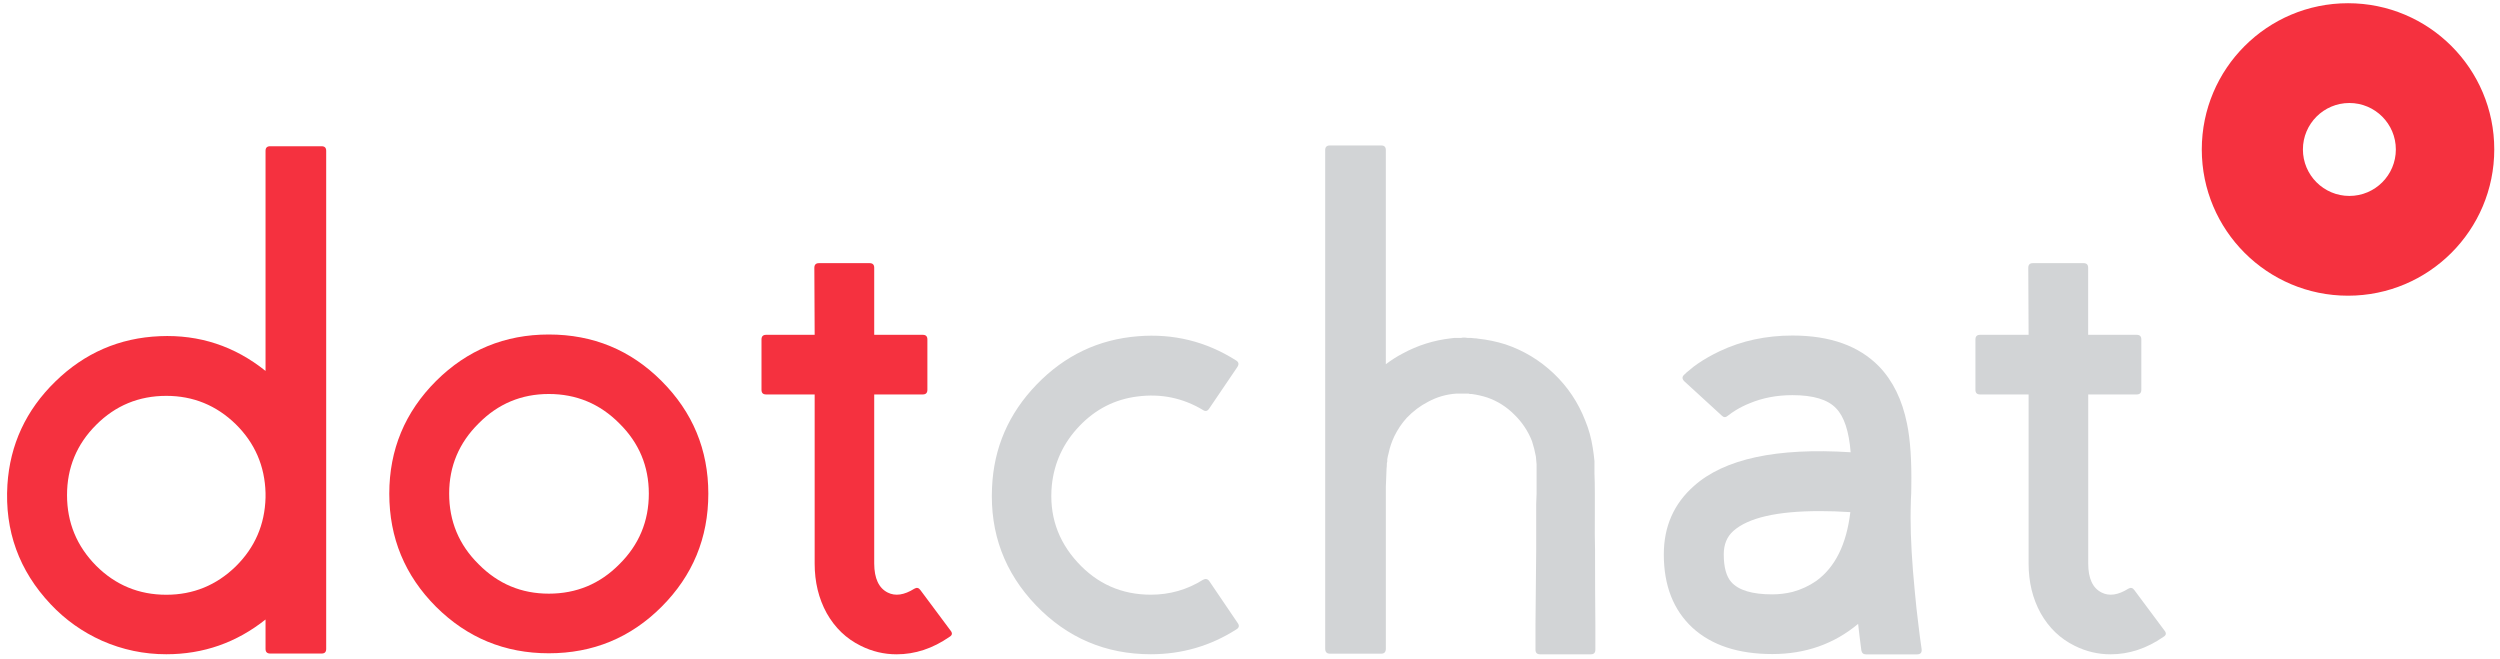 <?xml version="1.0" encoding="utf-8"?>
<!-- Generator: Adobe Illustrator 25.2.3, SVG Export Plug-In . SVG Version: 6.00 Build 0)  -->
<svg version="1.1" id="图层_1" xmlns="http://www.w3.org/2000/svg" xmlns:xlink="http://www.w3.org/1999/xlink" x="0px" y="0px"
	 viewBox="0 0 387.89 102.28" style="enable-background:new 0 0 387.89 102.28;" xml:space="preserve">
<style type="text/css">
	.st0{fill:#F5313F;}
	.st1{fill:#D2D4D6;}
</style>
<g>
	<path class="st0" d="M41.2,23.4c0-0.48,0.24-0.71,0.72-0.71h7.98c0.48,0,0.71,0.24,0.71,0.71v77.29c0,0.48-0.24,0.71-0.71,0.71
		h-7.98c-0.48,0-0.72-0.24-0.72-0.71v-4.57c-4.51,3.59-9.65,5.39-15.4,5.39c-3.48,0-6.8-0.7-9.96-2.09
		c-3.04-1.36-5.7-3.25-7.98-5.67c-4.91-5.21-7.15-11.39-6.71-18.54c0.4-6.23,2.88-11.57,7.43-16.01c4.55-4.44,9.96-6.78,16.23-7.04
		c6.12-0.26,11.59,1.54,16.39,5.39V23.4z M41.2,76.49c-0.11-4.18-1.65-7.74-4.62-10.67c-3.01-2.93-6.6-4.4-10.78-4.4
		c-4.25,0-7.89,1.5-10.89,4.51c-3.01,3.01-4.51,6.64-4.51,10.89c0,4.25,1.5,7.9,4.51,10.95c3.01,3.01,6.64,4.51,10.89,4.51
		c4.18,0,7.77-1.47,10.78-4.4c2.97-2.93,4.51-6.49,4.62-10.67V76.49z"/>
	<path class="st0" d="M85.15,51.9c6.86,0,12.69,2.4,17.49,7.21c4.84,4.84,7.26,10.67,7.26,17.49c0,6.86-2.42,12.71-7.26,17.55
		c-4.8,4.8-10.64,7.21-17.49,7.21c-6.82,0-12.65-2.4-17.49-7.21C62.82,89.3,60.4,83.46,60.4,76.6c0-6.82,2.42-12.65,7.26-17.49
		C72.5,54.3,78.33,51.9,85.15,51.9z M85.15,92.11c4.29,0,7.94-1.52,10.95-4.57c3.04-3.01,4.57-6.66,4.57-10.95
		c0-4.25-1.52-7.88-4.57-10.89c-3.01-3.04-6.66-4.57-10.95-4.57c-4.25,0-7.88,1.52-10.89,4.57c-3.04,3.01-4.57,6.64-4.57,10.89
		c0,4.29,1.52,7.94,4.57,10.95C77.27,90.59,80.9,92.11,85.15,92.11z"/>
	<path class="st0" d="M137.74,91.94c1.17,0.59,2.55,0.39,4.13-0.6c0.37-0.22,0.68-0.15,0.94,0.22l4.67,6.27
		c0.33,0.4,0.28,0.73-0.17,0.99c-2.6,1.8-5.33,2.7-8.2,2.7c-1.94,0-3.8-0.44-5.56-1.32c-2.24-1.1-4-2.79-5.28-5.06
		c-1.25-2.27-1.87-4.84-1.87-7.7V61.2h-7.54c-0.48,0-0.71-0.24-0.71-0.72v-7.81c0-0.48,0.24-0.72,0.71-0.72h7.54l-0.05-10.4
		c0-0.48,0.24-0.72,0.71-0.72h7.87c0.48,0,0.71,0.24,0.71,0.72v10.4h7.54c0.48,0,0.71,0.24,0.71,0.72v7.81
		c0,0.48-0.24,0.72-0.71,0.72h-7.54v26.24C135.65,89.74,136.35,91.25,137.74,91.94z"/>
	<path class="st1" d="M178.56,92.27c2.93,0,5.63-0.77,8.09-2.31c0.4-0.22,0.73-0.15,0.99,0.22l4.4,6.49
		c0.29,0.4,0.22,0.73-0.22,0.99c-4.03,2.57-8.45,3.85-13.26,3.85c-7,0-12.95-2.53-17.82-7.59c-4.88-5.1-7.15-11.18-6.82-18.26
		c0.26-6.16,2.57-11.5,6.93-16.01s9.61-7,15.73-7.48c5.5-0.44,10.56,0.81,15.18,3.74c0.44,0.26,0.51,0.6,0.22,1.04l-4.4,6.49
		c-0.26,0.37-0.57,0.42-0.94,0.17c-3.12-1.87-6.51-2.57-10.18-2.09c-3.48,0.44-6.47,1.96-8.97,4.57c-2.49,2.6-3.92,5.67-4.29,9.19
		c-0.44,4.58,0.88,8.56,3.96,11.94S174.05,92.27,178.56,92.27z"/>
	<path class="st1" d="M247.48,85.29c0,4.62,0.02,8.49,0.05,11.61v3.91c0,0.48-0.24,0.71-0.71,0.71h-7.87
		c-0.48,0-0.71-0.24-0.71-0.71v-3.91c0.04-3.12,0.07-6.99,0.11-11.61c0-1.36,0-3.23,0-5.61v-1.49l0.06-1.59c0-1.21,0-2.27,0-3.19
		v-0.83v-0.55c-0.04-0.44-0.07-0.84-0.11-1.21c-0.15-0.81-0.35-1.6-0.6-2.37c-0.62-1.58-1.54-2.95-2.75-4.13
		c-1.21-1.21-2.6-2.09-4.18-2.64c-0.81-0.26-1.61-0.44-2.42-0.55c-0.07,0-0.17,0-0.28,0l-0.22-0.06c-0.04,0-0.17,0-0.38,0h-0.39
		h-0.11h-0.11h-0.33h-0.28h-0.33c-1.54,0.11-2.99,0.53-4.35,1.27c-1.21,0.62-2.31,1.45-3.3,2.48c-0.77,0.84-1.41,1.8-1.93,2.86
		c-0.4,0.84-0.7,1.71-0.88,2.59c-0.11,0.4-0.18,0.73-0.22,0.99v0.16v0.17l-0.06,0.28c0,0.37-0.02,0.64-0.05,0.83l-0.11,2.81v25.14
		c0,0.51-0.24,0.77-0.71,0.77h-7.98c-0.48,0-0.72-0.26-0.72-0.77V23.29c0-0.48,0.24-0.72,0.72-0.72h7.98c0.48,0,0.71,0.24,0.71,0.72
		v33.22c0.88-0.66,1.74-1.21,2.59-1.65c2.35-1.28,4.86-2.07,7.54-2.37l0.5-0.06h0.55h0.5l0.28-0.05h0.33l0.38,0.05h0.22h0.28
		l0.6,0.06c0.22,0,0.4,0.02,0.55,0.06c1.43,0.15,2.84,0.44,4.24,0.88c2.82,0.95,5.32,2.46,7.48,4.51c2.16,2.05,3.8,4.49,4.9,7.32
		c0.55,1.32,0.93,2.71,1.16,4.18c0.11,0.66,0.2,1.36,0.27,2.09v1.04v0.83c0.04,0.92,0.06,1.98,0.06,3.19v1.59v1.49
		C247.43,82.06,247.44,83.93,247.48,85.29z"/>
	<path class="st1" d="M296.49,77.48c-0.04,1.28-0.05,2.24-0.05,2.86c0,3.19,0.22,7.02,0.66,11.5c0.15,1.65,0.33,3.34,0.55,5.06
		c0.15,1.28,0.31,2.55,0.5,3.8c0.07,0.55-0.17,0.83-0.71,0.83h-7.92c-0.4,0-0.64-0.2-0.72-0.61c-0.18-1.36-0.35-2.73-0.5-4.12
		c-3.74,3.12-8.18,4.68-13.31,4.68c-5.28,0-9.41-1.36-12.38-4.07c-2.97-2.75-4.46-6.55-4.46-11.39c0-4.33,1.56-7.87,4.68-10.62
		c4.73-4.22,12.83-5.96,24.31-5.23c-0.26-3.26-1.01-5.54-2.26-6.82c-1.28-1.36-3.54-2.04-6.77-2.04c-2.42,0-4.64,0.42-6.66,1.27
		c-0.73,0.29-1.43,0.64-2.09,1.04c-0.48,0.29-0.9,0.59-1.27,0.88c-0.33,0.29-0.64,0.29-0.93,0l-5.83-5.34
		c-0.37-0.37-0.37-0.71,0-1.04c0.26-0.26,0.53-0.5,0.83-0.72c0.37-0.33,0.77-0.64,1.21-0.94c1.06-0.73,2.22-1.39,3.47-1.98
		c3.41-1.61,7.17-2.42,11.28-2.42c5.83,0,10.3,1.6,13.42,4.79c2.16,2.24,3.61,5.21,4.35,8.91c0.51,2.46,0.73,5.76,0.66,9.9
		C296.55,76.25,296.53,76.85,296.49,77.48z M274.98,92.22c1.06,0,2.11-0.13,3.14-0.38c1.36-0.37,2.58-0.94,3.69-1.71
		c2.93-2.13,4.69-5.68,5.28-10.67c-1.65-0.11-3.23-0.16-4.73-0.16c-6.64,0-11.11,1.03-13.42,3.08c-0.99,0.88-1.49,2.09-1.49,3.63
		c0,1.98,0.39,3.41,1.16,4.29C269.74,91.58,271.87,92.22,274.98,92.22z"/>
	<path class="st1" d="M326.09,91.94c1.17,0.59,2.55,0.39,4.13-0.6c0.37-0.22,0.68-0.15,0.94,0.22l4.67,6.27
		c0.33,0.4,0.28,0.73-0.17,0.99c-2.6,1.8-5.33,2.7-8.2,2.7c-1.94,0-3.8-0.44-5.56-1.32c-2.24-1.1-4-2.79-5.28-5.06
		c-1.25-2.27-1.87-4.84-1.87-7.7V61.2h-7.54c-0.48,0-0.71-0.24-0.71-0.72v-7.81c0-0.48,0.24-0.72,0.71-0.72h7.54l-0.05-10.4
		c0-0.48,0.24-0.72,0.71-0.72h7.87c0.48,0,0.71,0.24,0.71,0.72v10.4h7.54c0.48,0,0.71,0.24,0.71,0.72v7.81
		c0,0.48-0.24,0.72-0.71,0.72H324v26.24C324,89.74,324.69,91.25,326.09,91.94z"/>
</g>
<path class="st0" d="M364.31,0.5c-12.53,0-22.69,10.16-22.69,22.69c0,12.53,10.16,22.69,22.69,22.69S387,35.71,387,23.18
	C387,10.65,376.84,0.5,364.31,0.5z M364.52,30.4c-3.98,0-7.21-3.23-7.21-7.21c0-3.98,3.23-7.21,7.21-7.21
	c3.98,0,7.21,3.23,7.21,7.21C371.73,27.17,368.51,30.4,364.52,30.4z"/>
</svg>

